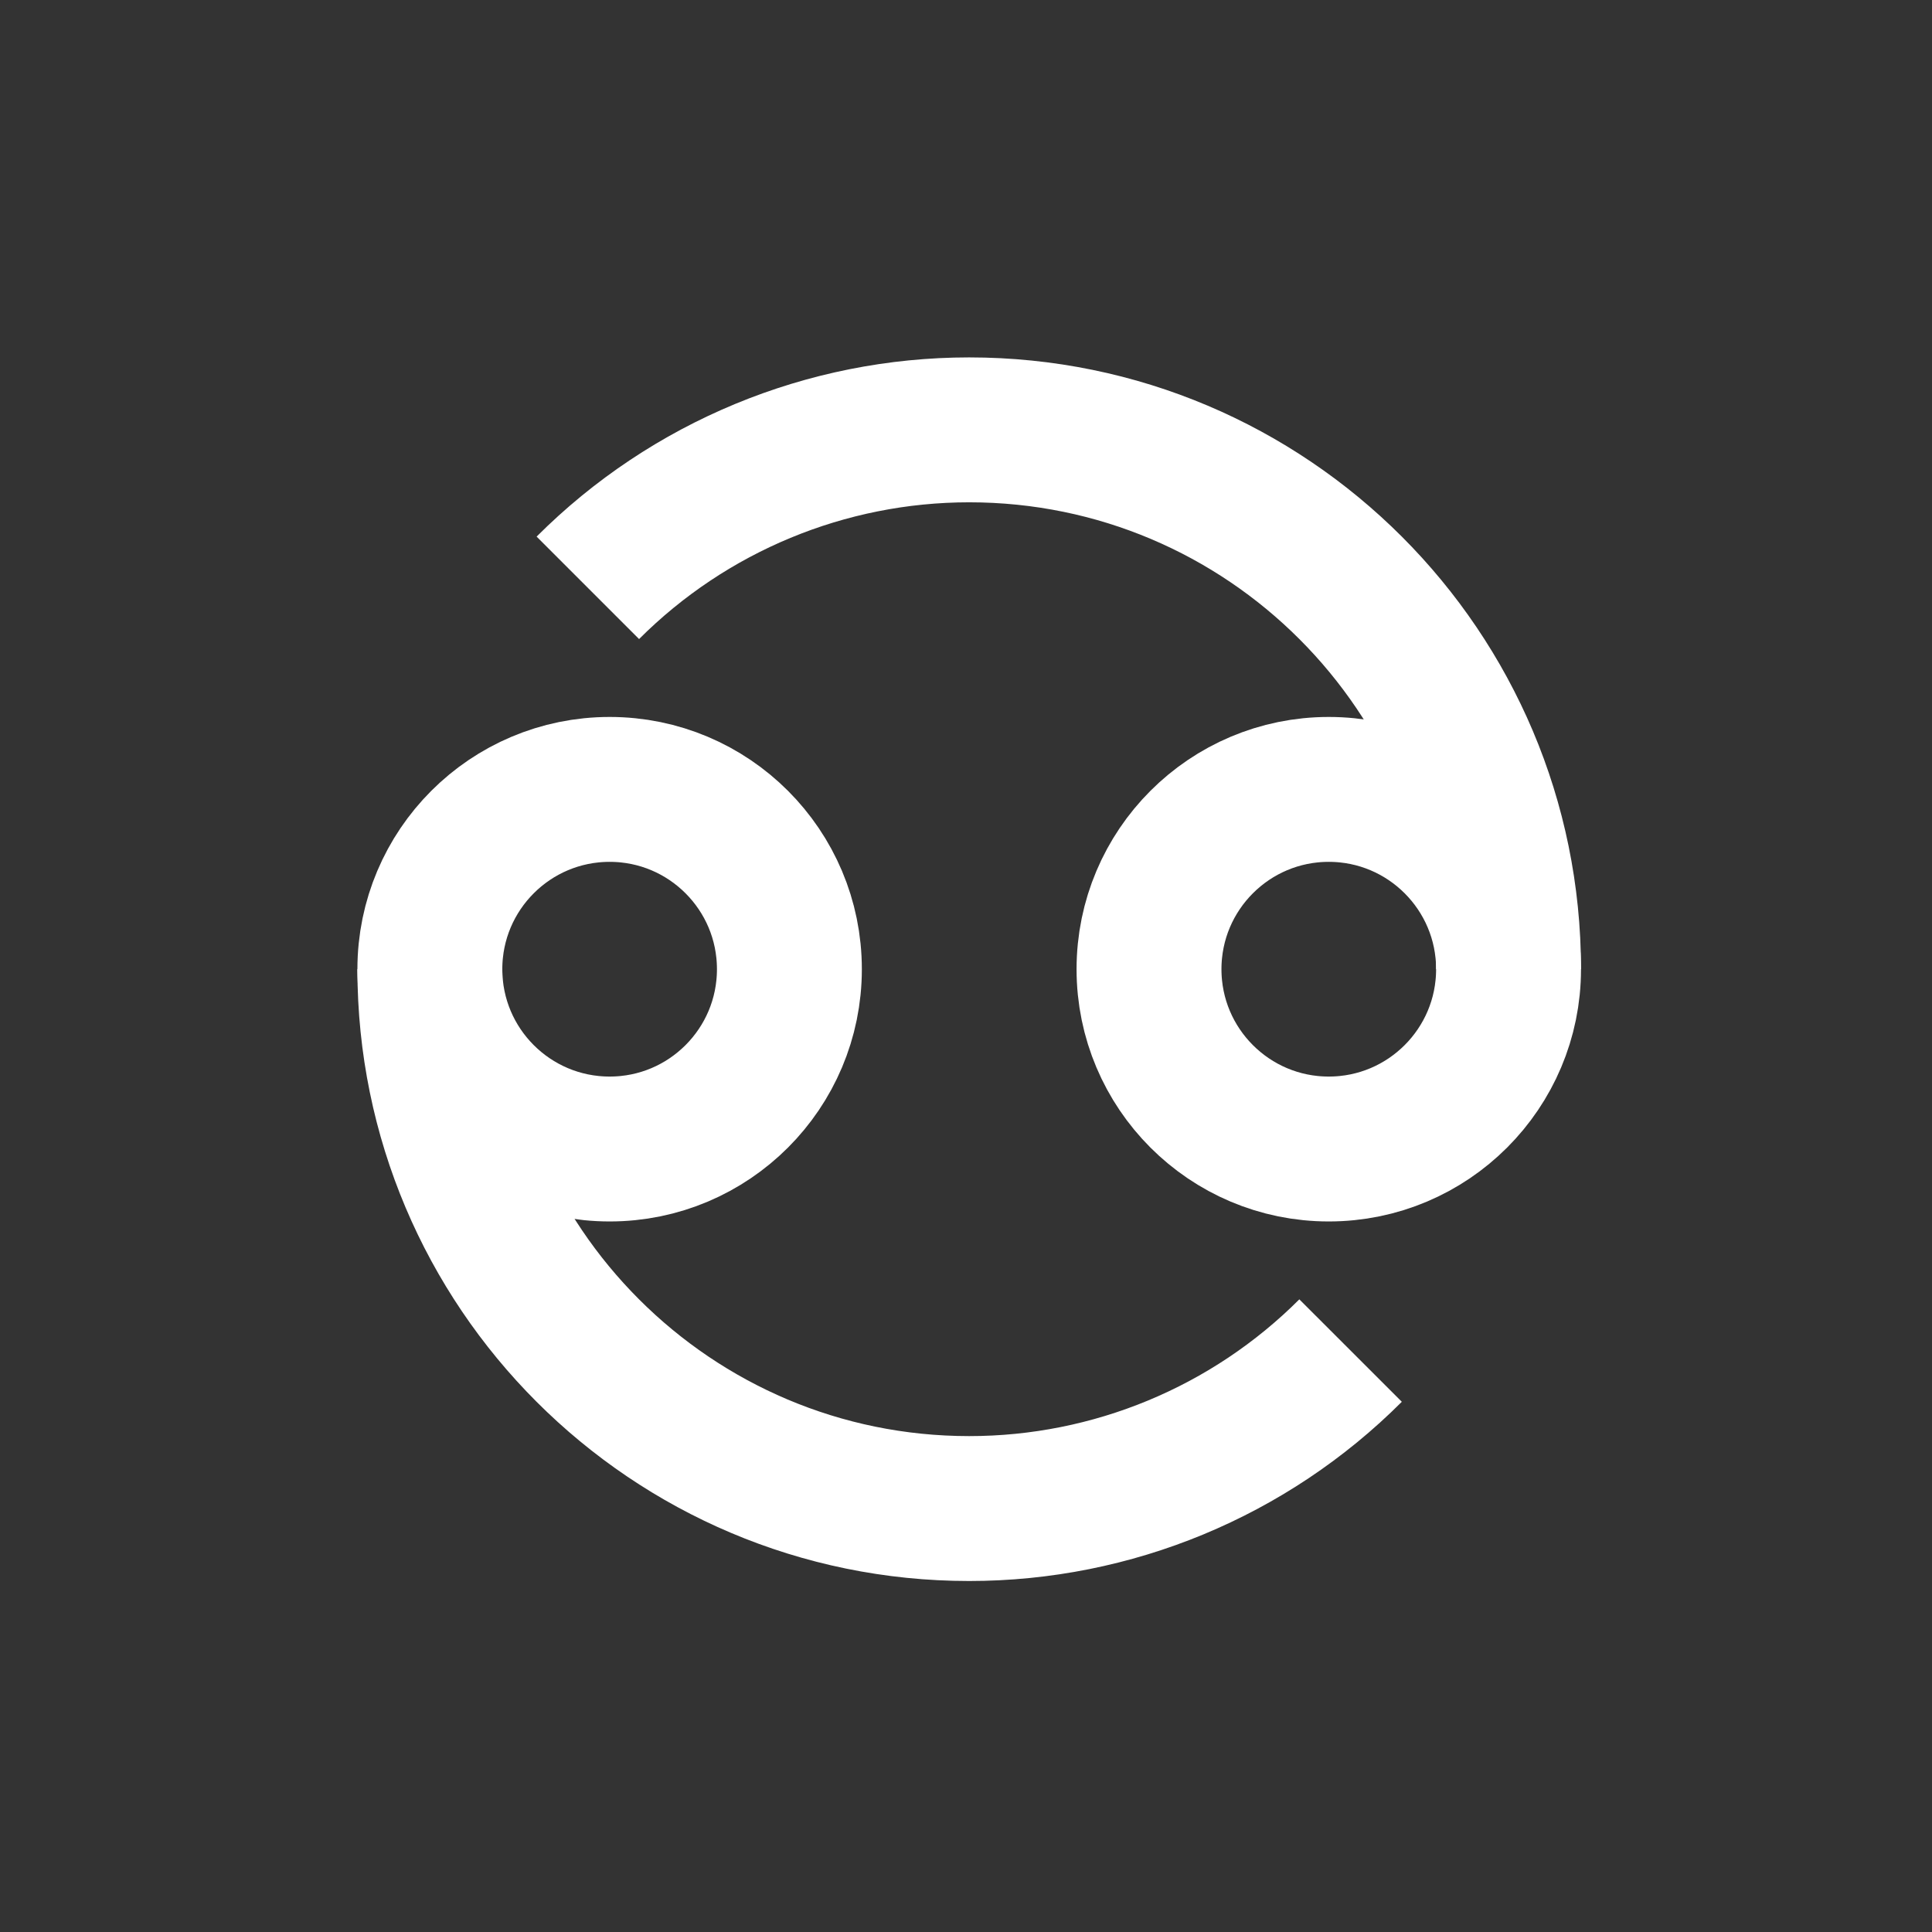 <?xml version="1.0" encoding="UTF-8"?>
<svg width="120px" height="120px" viewBox="0 0 120 120" version="1.1" xmlns="http://www.w3.org/2000/svg" xmlns:xlink="http://www.w3.org/1999/xlink">
    <rect x="0" y="0" width="120" height="120" fill="#333333" stroke="none"/>
    <!-- Generator: Sketch 57.1 (83088) - https://sketch.com -->
    <title>Cancer</title>
    <desc>Created with Sketch.</desc>
    <g id="Cancer" stroke="none" stroke-width="1" fill="none" fill-rule="evenodd">
        <g id="Clipped" transform="translate(26, 26)" stroke="#FFFFFF" stroke-width="9">
            <g id="Group">
                <path d="M67.699,0.699 C67.699,19.199 52.703,34.199 34.199,34.199 C25.316,34.199 16.793,30.668 10.512,24.387" id="Path" transform="translate(39.105, 17.449) scale(-1, 1) rotate(-180) translate(-39.105, -17.449) "></path>
                <path d="M67.699,34.199 C67.699,40.367 62.699,45.367 56.531,45.367 C50.367,45.367 45.367,40.367 45.367,34.199 C45.367,28.031 50.367,23.031 56.531,23.031 C62.699,23.031 67.699,28.031 67.699,34.199 Z" id="Path" transform="translate(56.533, 34.199) scale(-1, 1) rotate(-180) translate(-56.533, -34.199) "></path>
                <path d="M0.699,67.699 C0.699,49.195 15.699,34.199 34.199,34.199 C43.086,34.199 51.605,37.727 57.887,44.012" id="Path" transform="translate(29.293, 50.949) scale(-1, 1) rotate(-180) translate(-29.293, -50.949) "></path>
                <path d="M0.699,34.199 C0.699,28.031 5.699,23.031 11.867,23.031 C18.035,23.031 23.031,28.031 23.031,34.199 C23.031,40.367 18.035,45.367 11.867,45.367 C5.699,45.367 0.699,40.367 0.699,34.199 Z" id="Path" transform="translate(11.865, 34.199) scale(-1, 1) rotate(-180) translate(-11.865, -34.199) "></path>
            </g>
        </g>
    </g>
</svg>